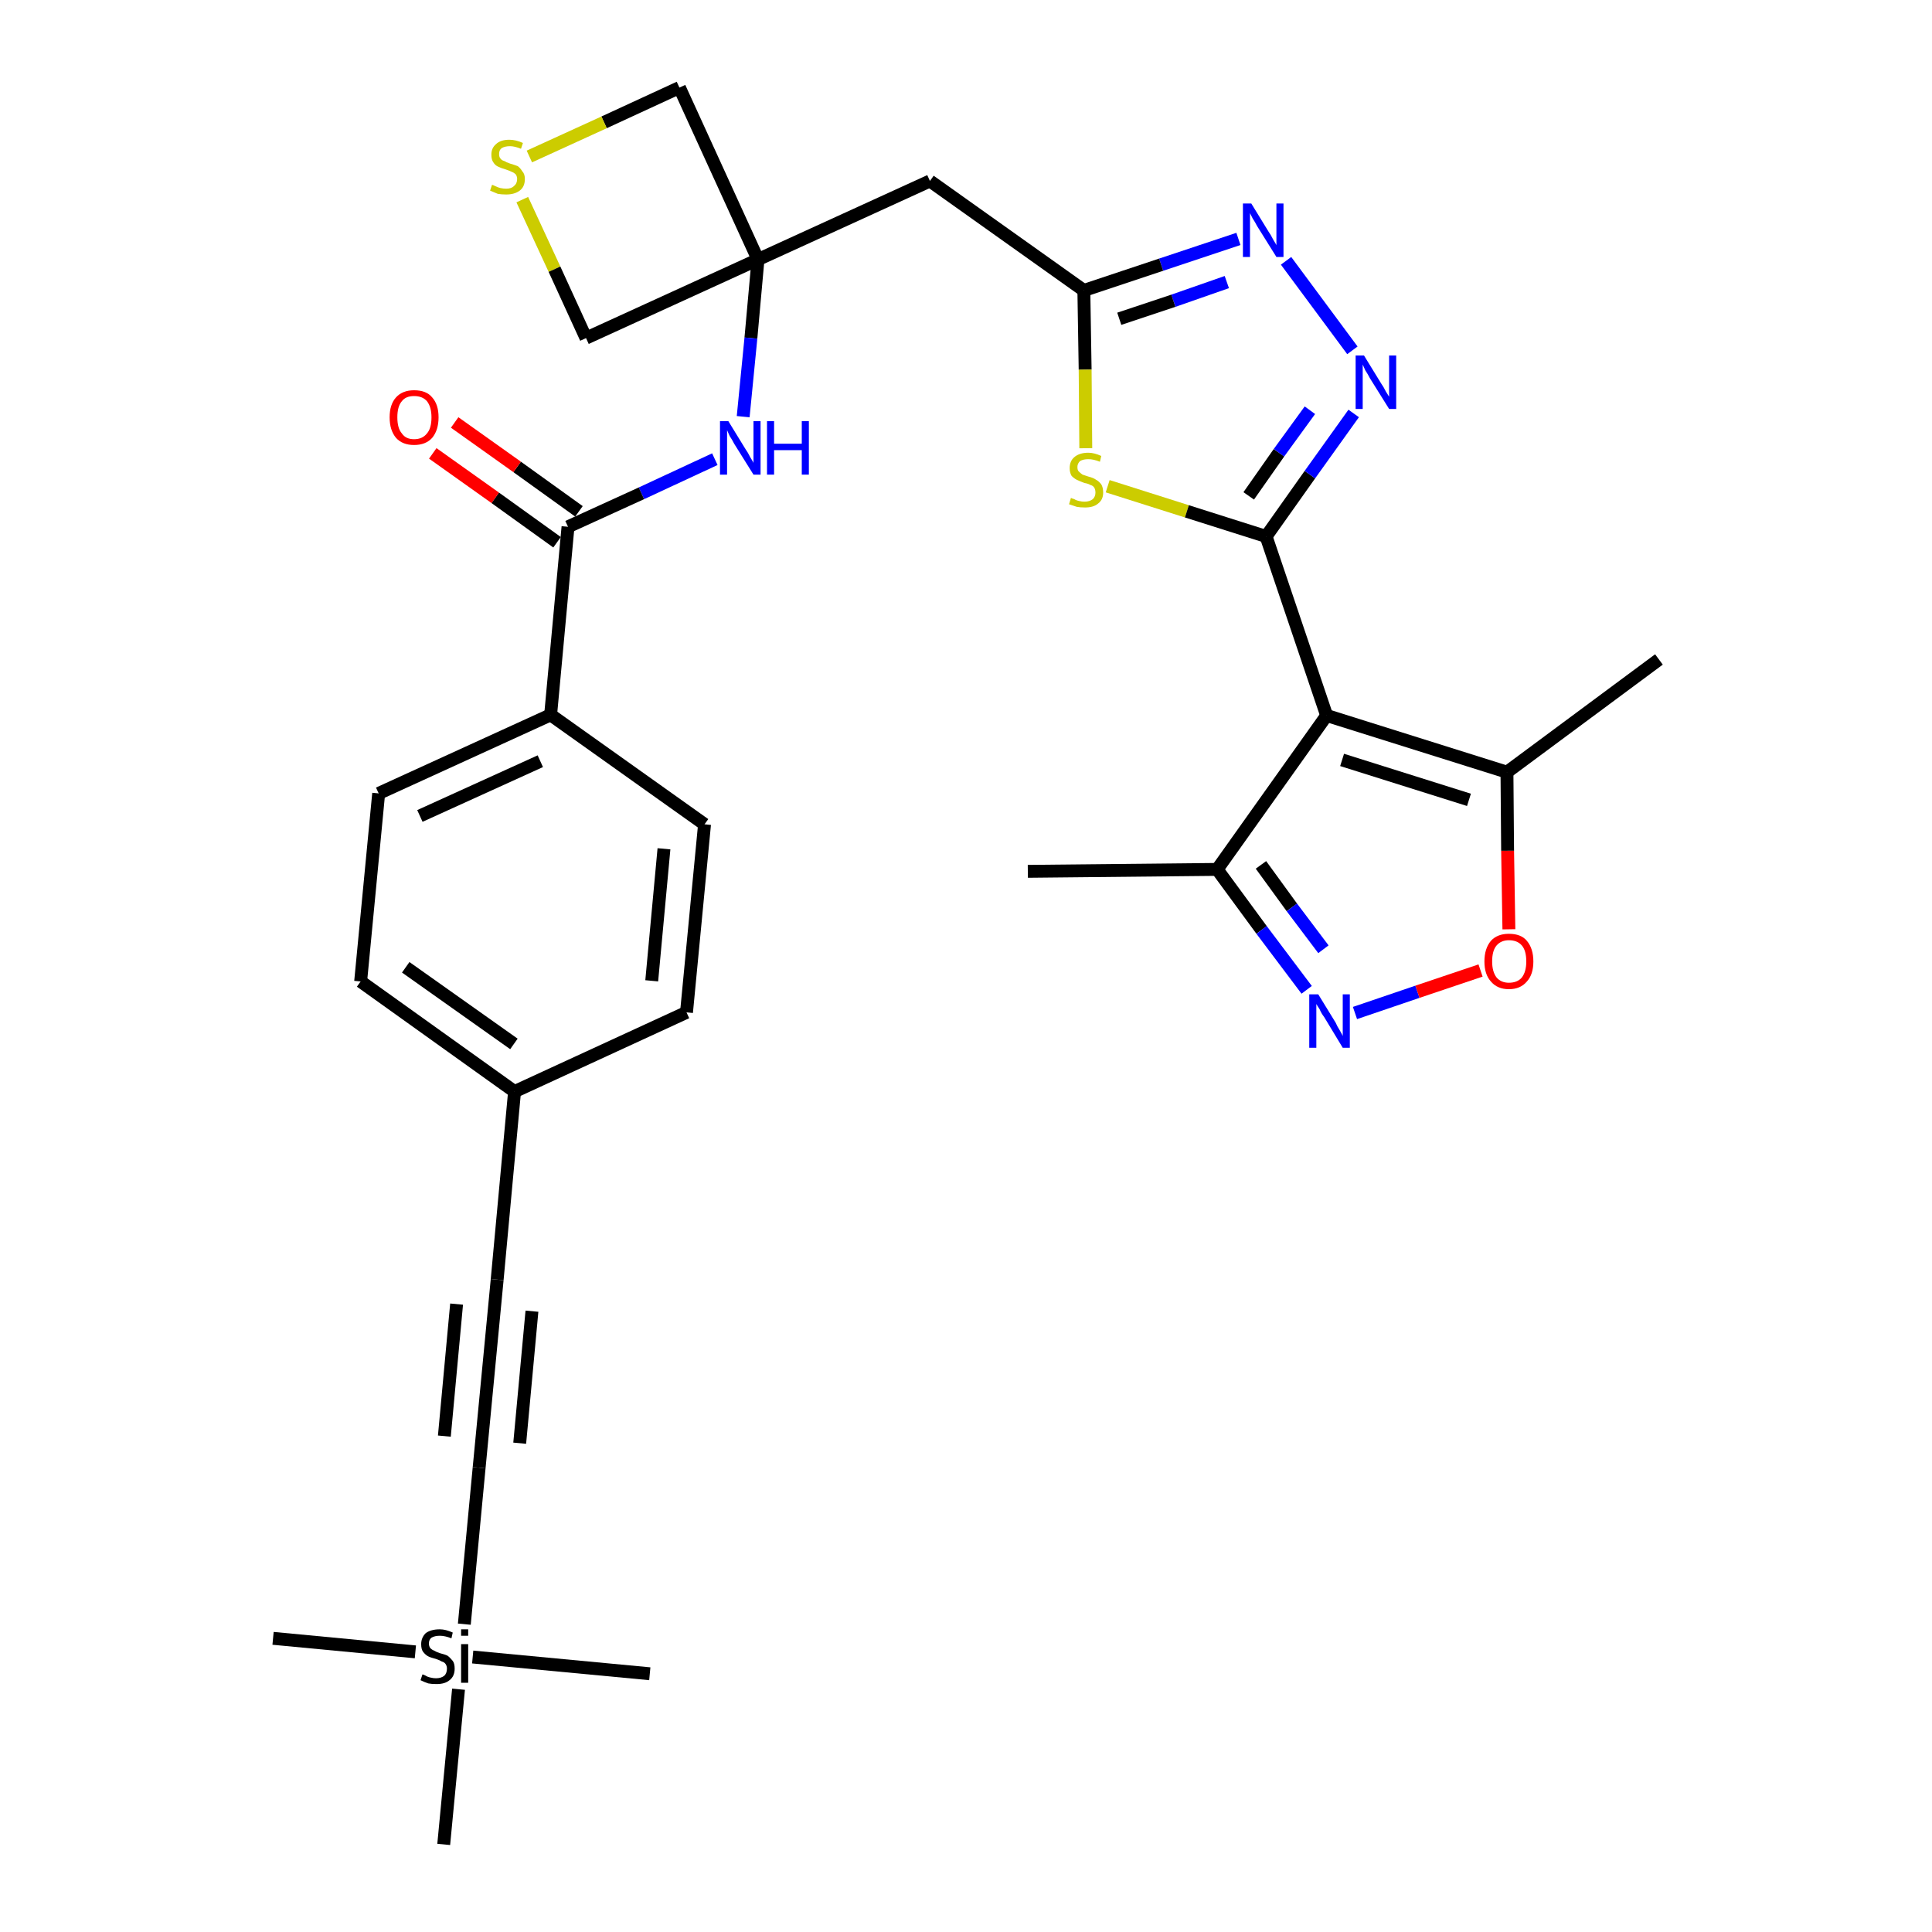 <?xml version='1.0' encoding='iso-8859-1'?>
<svg version='1.1' baseProfile='full'
              xmlns='http://www.w3.org/2000/svg'
                      xmlns:rdkit='http://www.rdkit.org/xml'
                      xmlns:xlink='http://www.w3.org/1999/xlink'
                  xml:space='preserve'
width='300px' height='300px' viewBox='0 0 300 300'>
<!-- END OF HEADER -->
<path class='bond-0 atom-0 atom-1' d='M 159.6,135.3 L 189.0,135.0' style='fill:none;fill-rule:evenodd;stroke:#000000;stroke-width:2.0px;stroke-linecap:butt;stroke-linejoin:miter;stroke-opacity:1' />
<path class='bond-1 atom-1 atom-2' d='M 189.0,135.0 L 195.9,144.4' style='fill:none;fill-rule:evenodd;stroke:#000000;stroke-width:2.0px;stroke-linecap:butt;stroke-linejoin:miter;stroke-opacity:1' />
<path class='bond-1 atom-1 atom-2' d='M 195.9,144.4 L 202.9,153.7' style='fill:none;fill-rule:evenodd;stroke:#0000FF;stroke-width:2.0px;stroke-linecap:butt;stroke-linejoin:miter;stroke-opacity:1' />
<path class='bond-1 atom-1 atom-2' d='M 195.8,134.3 L 200.6,140.9' style='fill:none;fill-rule:evenodd;stroke:#000000;stroke-width:2.0px;stroke-linecap:butt;stroke-linejoin:miter;stroke-opacity:1' />
<path class='bond-1 atom-1 atom-2' d='M 200.6,140.9 L 205.5,147.4' style='fill:none;fill-rule:evenodd;stroke:#0000FF;stroke-width:2.0px;stroke-linecap:butt;stroke-linejoin:miter;stroke-opacity:1' />
<path class='bond-31 atom-6 atom-1' d='M 206.0,111.1 L 189.0,135.0' style='fill:none;fill-rule:evenodd;stroke:#000000;stroke-width:2.0px;stroke-linecap:butt;stroke-linejoin:miter;stroke-opacity:1' />
<path class='bond-2 atom-2 atom-3' d='M 210.4,157.3 L 220.1,154.0' style='fill:none;fill-rule:evenodd;stroke:#0000FF;stroke-width:2.0px;stroke-linecap:butt;stroke-linejoin:miter;stroke-opacity:1' />
<path class='bond-2 atom-2 atom-3' d='M 220.1,154.0 L 229.9,150.7' style='fill:none;fill-rule:evenodd;stroke:#FF0000;stroke-width:2.0px;stroke-linecap:butt;stroke-linejoin:miter;stroke-opacity:1' />
<path class='bond-3 atom-3 atom-4' d='M 234.3,144.3 L 234.1,132.1' style='fill:none;fill-rule:evenodd;stroke:#FF0000;stroke-width:2.0px;stroke-linecap:butt;stroke-linejoin:miter;stroke-opacity:1' />
<path class='bond-3 atom-3 atom-4' d='M 234.1,132.1 L 234.0,119.9' style='fill:none;fill-rule:evenodd;stroke:#000000;stroke-width:2.0px;stroke-linecap:butt;stroke-linejoin:miter;stroke-opacity:1' />
<path class='bond-4 atom-4 atom-5' d='M 234.0,119.9 L 257.6,102.4' style='fill:none;fill-rule:evenodd;stroke:#000000;stroke-width:2.0px;stroke-linecap:butt;stroke-linejoin:miter;stroke-opacity:1' />
<path class='bond-5 atom-4 atom-6' d='M 234.0,119.9 L 206.0,111.1' style='fill:none;fill-rule:evenodd;stroke:#000000;stroke-width:2.0px;stroke-linecap:butt;stroke-linejoin:miter;stroke-opacity:1' />
<path class='bond-5 atom-4 atom-6' d='M 228.1,124.2 L 208.4,118.0' style='fill:none;fill-rule:evenodd;stroke:#000000;stroke-width:2.0px;stroke-linecap:butt;stroke-linejoin:miter;stroke-opacity:1' />
<path class='bond-6 atom-6 atom-7' d='M 206.0,111.1 L 196.6,83.3' style='fill:none;fill-rule:evenodd;stroke:#000000;stroke-width:2.0px;stroke-linecap:butt;stroke-linejoin:miter;stroke-opacity:1' />
<path class='bond-7 atom-7 atom-8' d='M 196.6,83.3 L 203.4,73.7' style='fill:none;fill-rule:evenodd;stroke:#000000;stroke-width:2.0px;stroke-linecap:butt;stroke-linejoin:miter;stroke-opacity:1' />
<path class='bond-7 atom-7 atom-8' d='M 203.4,73.7 L 210.2,64.2' style='fill:none;fill-rule:evenodd;stroke:#0000FF;stroke-width:2.0px;stroke-linecap:butt;stroke-linejoin:miter;stroke-opacity:1' />
<path class='bond-7 atom-7 atom-8' d='M 193.9,77.0 L 198.6,70.3' style='fill:none;fill-rule:evenodd;stroke:#000000;stroke-width:2.0px;stroke-linecap:butt;stroke-linejoin:miter;stroke-opacity:1' />
<path class='bond-7 atom-7 atom-8' d='M 198.6,70.3 L 203.4,63.7' style='fill:none;fill-rule:evenodd;stroke:#0000FF;stroke-width:2.0px;stroke-linecap:butt;stroke-linejoin:miter;stroke-opacity:1' />
<path class='bond-32 atom-31 atom-7' d='M 172.0,75.5 L 184.3,79.4' style='fill:none;fill-rule:evenodd;stroke:#CCCC00;stroke-width:2.0px;stroke-linecap:butt;stroke-linejoin:miter;stroke-opacity:1' />
<path class='bond-32 atom-31 atom-7' d='M 184.3,79.4 L 196.6,83.3' style='fill:none;fill-rule:evenodd;stroke:#000000;stroke-width:2.0px;stroke-linecap:butt;stroke-linejoin:miter;stroke-opacity:1' />
<path class='bond-8 atom-8 atom-9' d='M 210.0,54.4 L 199.7,40.5' style='fill:none;fill-rule:evenodd;stroke:#0000FF;stroke-width:2.0px;stroke-linecap:butt;stroke-linejoin:miter;stroke-opacity:1' />
<path class='bond-9 atom-9 atom-10' d='M 192.3,37.1 L 180.3,41.1' style='fill:none;fill-rule:evenodd;stroke:#0000FF;stroke-width:2.0px;stroke-linecap:butt;stroke-linejoin:miter;stroke-opacity:1' />
<path class='bond-9 atom-9 atom-10' d='M 180.3,41.1 L 168.3,45.1' style='fill:none;fill-rule:evenodd;stroke:#000000;stroke-width:2.0px;stroke-linecap:butt;stroke-linejoin:miter;stroke-opacity:1' />
<path class='bond-9 atom-9 atom-10' d='M 190.5,43.8 L 182.2,46.7' style='fill:none;fill-rule:evenodd;stroke:#0000FF;stroke-width:2.0px;stroke-linecap:butt;stroke-linejoin:miter;stroke-opacity:1' />
<path class='bond-9 atom-9 atom-10' d='M 182.2,46.7 L 173.8,49.5' style='fill:none;fill-rule:evenodd;stroke:#000000;stroke-width:2.0px;stroke-linecap:butt;stroke-linejoin:miter;stroke-opacity:1' />
<path class='bond-10 atom-10 atom-11' d='M 168.3,45.1 L 144.4,28.1' style='fill:none;fill-rule:evenodd;stroke:#000000;stroke-width:2.0px;stroke-linecap:butt;stroke-linejoin:miter;stroke-opacity:1' />
<path class='bond-30 atom-10 atom-31' d='M 168.3,45.1 L 168.5,57.4' style='fill:none;fill-rule:evenodd;stroke:#000000;stroke-width:2.0px;stroke-linecap:butt;stroke-linejoin:miter;stroke-opacity:1' />
<path class='bond-30 atom-10 atom-31' d='M 168.5,57.4 L 168.6,69.6' style='fill:none;fill-rule:evenodd;stroke:#CCCC00;stroke-width:2.0px;stroke-linecap:butt;stroke-linejoin:miter;stroke-opacity:1' />
<path class='bond-11 atom-11 atom-12' d='M 144.4,28.1 L 117.7,40.3' style='fill:none;fill-rule:evenodd;stroke:#000000;stroke-width:2.0px;stroke-linecap:butt;stroke-linejoin:miter;stroke-opacity:1' />
<path class='bond-12 atom-12 atom-13' d='M 117.7,40.3 L 116.6,52.5' style='fill:none;fill-rule:evenodd;stroke:#000000;stroke-width:2.0px;stroke-linecap:butt;stroke-linejoin:miter;stroke-opacity:1' />
<path class='bond-12 atom-12 atom-13' d='M 116.6,52.5 L 115.4,64.7' style='fill:none;fill-rule:evenodd;stroke:#0000FF;stroke-width:2.0px;stroke-linecap:butt;stroke-linejoin:miter;stroke-opacity:1' />
<path class='bond-27 atom-12 atom-28' d='M 117.7,40.3 L 105.5,13.6' style='fill:none;fill-rule:evenodd;stroke:#000000;stroke-width:2.0px;stroke-linecap:butt;stroke-linejoin:miter;stroke-opacity:1' />
<path class='bond-33 atom-30 atom-12' d='M 91.0,52.5 L 117.7,40.3' style='fill:none;fill-rule:evenodd;stroke:#000000;stroke-width:2.0px;stroke-linecap:butt;stroke-linejoin:miter;stroke-opacity:1' />
<path class='bond-13 atom-13 atom-14' d='M 111.0,71.3 L 99.6,76.6' style='fill:none;fill-rule:evenodd;stroke:#0000FF;stroke-width:2.0px;stroke-linecap:butt;stroke-linejoin:miter;stroke-opacity:1' />
<path class='bond-13 atom-13 atom-14' d='M 99.6,76.6 L 88.2,81.8' style='fill:none;fill-rule:evenodd;stroke:#000000;stroke-width:2.0px;stroke-linecap:butt;stroke-linejoin:miter;stroke-opacity:1' />
<path class='bond-14 atom-14 atom-15' d='M 89.9,79.4 L 80.3,72.5' style='fill:none;fill-rule:evenodd;stroke:#000000;stroke-width:2.0px;stroke-linecap:butt;stroke-linejoin:miter;stroke-opacity:1' />
<path class='bond-14 atom-14 atom-15' d='M 80.3,72.5 L 70.6,65.6' style='fill:none;fill-rule:evenodd;stroke:#FF0000;stroke-width:2.0px;stroke-linecap:butt;stroke-linejoin:miter;stroke-opacity:1' />
<path class='bond-14 atom-14 atom-15' d='M 86.5,84.2 L 76.9,77.3' style='fill:none;fill-rule:evenodd;stroke:#000000;stroke-width:2.0px;stroke-linecap:butt;stroke-linejoin:miter;stroke-opacity:1' />
<path class='bond-14 atom-14 atom-15' d='M 76.9,77.3 L 67.2,70.4' style='fill:none;fill-rule:evenodd;stroke:#FF0000;stroke-width:2.0px;stroke-linecap:butt;stroke-linejoin:miter;stroke-opacity:1' />
<path class='bond-15 atom-14 atom-16' d='M 88.2,81.8 L 85.5,111.0' style='fill:none;fill-rule:evenodd;stroke:#000000;stroke-width:2.0px;stroke-linecap:butt;stroke-linejoin:miter;stroke-opacity:1' />
<path class='bond-16 atom-16 atom-17' d='M 85.5,111.0 L 58.8,123.2' style='fill:none;fill-rule:evenodd;stroke:#000000;stroke-width:2.0px;stroke-linecap:butt;stroke-linejoin:miter;stroke-opacity:1' />
<path class='bond-16 atom-16 atom-17' d='M 83.9,118.2 L 65.2,126.7' style='fill:none;fill-rule:evenodd;stroke:#000000;stroke-width:2.0px;stroke-linecap:butt;stroke-linejoin:miter;stroke-opacity:1' />
<path class='bond-34 atom-27 atom-16' d='M 109.4,128.0 L 85.5,111.0' style='fill:none;fill-rule:evenodd;stroke:#000000;stroke-width:2.0px;stroke-linecap:butt;stroke-linejoin:miter;stroke-opacity:1' />
<path class='bond-17 atom-17 atom-18' d='M 58.8,123.2 L 56.0,152.4' style='fill:none;fill-rule:evenodd;stroke:#000000;stroke-width:2.0px;stroke-linecap:butt;stroke-linejoin:miter;stroke-opacity:1' />
<path class='bond-18 atom-18 atom-19' d='M 56.0,152.4 L 79.9,169.5' style='fill:none;fill-rule:evenodd;stroke:#000000;stroke-width:2.0px;stroke-linecap:butt;stroke-linejoin:miter;stroke-opacity:1' />
<path class='bond-18 atom-18 atom-19' d='M 63.0,150.2 L 79.8,162.1' style='fill:none;fill-rule:evenodd;stroke:#000000;stroke-width:2.0px;stroke-linecap:butt;stroke-linejoin:miter;stroke-opacity:1' />
<path class='bond-19 atom-19 atom-20' d='M 79.9,169.5 L 77.2,198.7' style='fill:none;fill-rule:evenodd;stroke:#000000;stroke-width:2.0px;stroke-linecap:butt;stroke-linejoin:miter;stroke-opacity:1' />
<path class='bond-25 atom-19 atom-26' d='M 79.9,169.5 L 106.6,157.2' style='fill:none;fill-rule:evenodd;stroke:#000000;stroke-width:2.0px;stroke-linecap:butt;stroke-linejoin:miter;stroke-opacity:1' />
<path class='bond-20 atom-20 atom-21' d='M 77.2,198.7 L 74.4,227.9' style='fill:none;fill-rule:evenodd;stroke:#000000;stroke-width:2.0px;stroke-linecap:butt;stroke-linejoin:miter;stroke-opacity:1' />
<path class='bond-20 atom-20 atom-21' d='M 70.9,202.5 L 69.0,223.0' style='fill:none;fill-rule:evenodd;stroke:#000000;stroke-width:2.0px;stroke-linecap:butt;stroke-linejoin:miter;stroke-opacity:1' />
<path class='bond-20 atom-20 atom-21' d='M 82.6,203.6 L 80.7,224.1' style='fill:none;fill-rule:evenodd;stroke:#000000;stroke-width:2.0px;stroke-linecap:butt;stroke-linejoin:miter;stroke-opacity:1' />
<path class='bond-21 atom-21 atom-22' d='M 74.4,227.9 L 72.1,252.2' style='fill:none;fill-rule:evenodd;stroke:#000000;stroke-width:2.0px;stroke-linecap:butt;stroke-linejoin:miter;stroke-opacity:1' />
<path class='bond-22 atom-22 atom-23' d='M 64.5,256.5 L 42.4,254.4' style='fill:none;fill-rule:evenodd;stroke:#000000;stroke-width:2.0px;stroke-linecap:butt;stroke-linejoin:miter;stroke-opacity:1' />
<path class='bond-23 atom-22 atom-24' d='M 73.4,257.3 L 100.9,259.9' style='fill:none;fill-rule:evenodd;stroke:#000000;stroke-width:2.0px;stroke-linecap:butt;stroke-linejoin:miter;stroke-opacity:1' />
<path class='bond-24 atom-22 atom-25' d='M 71.2,262.3 L 68.9,286.4' style='fill:none;fill-rule:evenodd;stroke:#000000;stroke-width:2.0px;stroke-linecap:butt;stroke-linejoin:miter;stroke-opacity:1' />
<path class='bond-26 atom-26 atom-27' d='M 106.6,157.2 L 109.4,128.0' style='fill:none;fill-rule:evenodd;stroke:#000000;stroke-width:2.0px;stroke-linecap:butt;stroke-linejoin:miter;stroke-opacity:1' />
<path class='bond-26 atom-26 atom-27' d='M 101.2,152.3 L 103.1,131.8' style='fill:none;fill-rule:evenodd;stroke:#000000;stroke-width:2.0px;stroke-linecap:butt;stroke-linejoin:miter;stroke-opacity:1' />
<path class='bond-28 atom-28 atom-29' d='M 105.5,13.6 L 93.8,19.0' style='fill:none;fill-rule:evenodd;stroke:#000000;stroke-width:2.0px;stroke-linecap:butt;stroke-linejoin:miter;stroke-opacity:1' />
<path class='bond-28 atom-28 atom-29' d='M 93.8,19.0 L 82.2,24.3' style='fill:none;fill-rule:evenodd;stroke:#CCCC00;stroke-width:2.0px;stroke-linecap:butt;stroke-linejoin:miter;stroke-opacity:1' />
<path class='bond-29 atom-29 atom-30' d='M 81.1,31.0 L 86.1,41.8' style='fill:none;fill-rule:evenodd;stroke:#CCCC00;stroke-width:2.0px;stroke-linecap:butt;stroke-linejoin:miter;stroke-opacity:1' />
<path class='bond-29 atom-29 atom-30' d='M 86.1,41.8 L 91.0,52.5' style='fill:none;fill-rule:evenodd;stroke:#000000;stroke-width:2.0px;stroke-linecap:butt;stroke-linejoin:miter;stroke-opacity:1' />
<path  class='atom-2' d='M 204.7 154.4
L 207.4 158.8
Q 207.6 159.3, 208.1 160.1
Q 208.5 160.8, 208.5 160.9
L 208.5 154.4
L 209.6 154.4
L 209.6 162.7
L 208.5 162.7
L 205.6 157.9
Q 205.2 157.4, 204.9 156.7
Q 204.5 156.1, 204.4 155.9
L 204.4 162.7
L 203.3 162.7
L 203.3 154.4
L 204.7 154.4
' fill='#0000FF'/>
<path  class='atom-3' d='M 230.5 149.3
Q 230.5 147.3, 231.5 146.1
Q 232.5 145.0, 234.3 145.0
Q 236.2 145.0, 237.1 146.1
Q 238.1 147.3, 238.1 149.3
Q 238.1 151.3, 237.1 152.4
Q 236.1 153.6, 234.3 153.6
Q 232.5 153.6, 231.5 152.4
Q 230.5 151.3, 230.5 149.3
M 234.3 152.6
Q 235.6 152.6, 236.3 151.8
Q 237.0 150.9, 237.0 149.3
Q 237.0 147.6, 236.3 146.8
Q 235.6 146.0, 234.3 146.0
Q 233.1 146.0, 232.4 146.8
Q 231.7 147.6, 231.7 149.3
Q 231.7 150.9, 232.4 151.8
Q 233.1 152.6, 234.3 152.6
' fill='#FF0000'/>
<path  class='atom-8' d='M 211.8 55.2
L 214.5 59.6
Q 214.8 60.0, 215.2 60.8
Q 215.7 61.6, 215.7 61.6
L 215.7 55.2
L 216.8 55.2
L 216.8 63.5
L 215.7 63.5
L 212.7 58.7
Q 212.4 58.1, 212.0 57.5
Q 211.7 56.8, 211.6 56.6
L 211.6 63.5
L 210.5 63.5
L 210.5 55.2
L 211.8 55.2
' fill='#0000FF'/>
<path  class='atom-9' d='M 194.3 31.6
L 197.0 36.0
Q 197.3 36.4, 197.7 37.2
Q 198.2 38.0, 198.2 38.1
L 198.2 31.6
L 199.3 31.6
L 199.3 39.9
L 198.2 39.9
L 195.2 35.1
Q 194.9 34.5, 194.5 33.9
Q 194.2 33.3, 194.1 33.1
L 194.1 39.9
L 193.0 39.9
L 193.0 31.6
L 194.3 31.6
' fill='#0000FF'/>
<path  class='atom-13' d='M 113.1 65.4
L 115.8 69.8
Q 116.1 70.2, 116.5 71.0
Q 117.0 71.8, 117.0 71.9
L 117.0 65.4
L 118.1 65.4
L 118.1 73.7
L 117.0 73.7
L 114.0 68.9
Q 113.7 68.3, 113.3 67.7
Q 113.0 67.0, 112.9 66.8
L 112.9 73.7
L 111.8 73.7
L 111.8 65.4
L 113.1 65.4
' fill='#0000FF'/>
<path  class='atom-13' d='M 119.1 65.4
L 120.2 65.4
L 120.2 68.9
L 124.5 68.9
L 124.5 65.4
L 125.6 65.4
L 125.6 73.7
L 124.5 73.7
L 124.5 69.9
L 120.2 69.9
L 120.2 73.7
L 119.1 73.7
L 119.1 65.4
' fill='#0000FF'/>
<path  class='atom-15' d='M 60.5 64.8
Q 60.5 62.8, 61.5 61.7
Q 62.5 60.6, 64.3 60.6
Q 66.2 60.6, 67.1 61.7
Q 68.1 62.8, 68.1 64.8
Q 68.1 66.8, 67.1 68.0
Q 66.1 69.1, 64.3 69.1
Q 62.5 69.1, 61.5 68.0
Q 60.5 66.8, 60.5 64.8
M 64.3 68.2
Q 65.6 68.2, 66.3 67.3
Q 67.0 66.5, 67.0 64.8
Q 67.0 63.2, 66.3 62.3
Q 65.6 61.5, 64.3 61.5
Q 63.0 61.5, 62.4 62.3
Q 61.7 63.1, 61.7 64.8
Q 61.7 66.5, 62.4 67.3
Q 63.0 68.2, 64.3 68.2
' fill='#FF0000'/>
<path  class='atom-22' d='M 65.6 260.0
Q 65.7 260.0, 66.1 260.2
Q 66.4 260.4, 66.9 260.5
Q 67.3 260.6, 67.7 260.6
Q 68.5 260.6, 69.0 260.2
Q 69.4 259.8, 69.4 259.1
Q 69.4 258.7, 69.2 258.4
Q 69.0 258.1, 68.6 258.0
Q 68.3 257.8, 67.7 257.6
Q 66.9 257.4, 66.5 257.2
Q 66.1 257.0, 65.7 256.5
Q 65.4 256.1, 65.4 255.3
Q 65.4 254.3, 66.1 253.6
Q 66.9 253.0, 68.3 253.0
Q 69.2 253.0, 70.3 253.5
L 70.1 254.4
Q 69.1 254.0, 68.3 254.0
Q 67.5 254.0, 67.0 254.3
Q 66.6 254.6, 66.6 255.2
Q 66.6 255.6, 66.8 255.9
Q 67.1 256.2, 67.4 256.3
Q 67.7 256.5, 68.3 256.7
Q 69.1 256.9, 69.5 257.1
Q 69.9 257.4, 70.3 257.9
Q 70.6 258.3, 70.6 259.1
Q 70.6 260.3, 69.8 260.9
Q 69.1 261.5, 67.8 261.5
Q 67.0 261.5, 66.5 261.4
Q 65.9 261.2, 65.3 260.9
L 65.6 260.0
' fill='#000000'/>
<path  class='atom-22' d='M 71.6 253.0
L 72.7 253.0
L 72.7 254.0
L 71.6 254.0
L 71.6 253.0
M 71.6 255.3
L 72.7 255.3
L 72.7 261.3
L 71.6 261.3
L 71.6 255.3
' fill='#000000'/>
<path  class='atom-29' d='M 76.4 28.7
Q 76.5 28.7, 76.9 28.9
Q 77.3 29.1, 77.7 29.2
Q 78.2 29.3, 78.6 29.3
Q 79.4 29.3, 79.8 28.9
Q 80.3 28.5, 80.3 27.8
Q 80.3 27.4, 80.1 27.1
Q 79.8 26.8, 79.5 26.7
Q 79.1 26.5, 78.5 26.3
Q 77.8 26.1, 77.4 25.9
Q 76.9 25.7, 76.6 25.2
Q 76.3 24.8, 76.3 24.0
Q 76.3 23.0, 77.0 22.4
Q 77.7 21.7, 79.1 21.7
Q 80.1 21.7, 81.2 22.2
L 80.9 23.1
Q 79.9 22.7, 79.2 22.7
Q 78.4 22.7, 77.9 23.0
Q 77.5 23.3, 77.5 23.9
Q 77.5 24.4, 77.7 24.6
Q 77.9 24.9, 78.3 25.0
Q 78.6 25.2, 79.2 25.4
Q 79.9 25.6, 80.4 25.8
Q 80.8 26.1, 81.1 26.6
Q 81.5 27.0, 81.5 27.8
Q 81.5 29.0, 80.7 29.6
Q 79.9 30.2, 78.6 30.2
Q 77.9 30.2, 77.3 30.1
Q 76.8 29.9, 76.1 29.6
L 76.4 28.7
' fill='#CCCC00'/>
<path  class='atom-31' d='M 166.3 77.3
Q 166.4 77.4, 166.8 77.5
Q 167.1 77.7, 167.6 77.8
Q 168.0 77.9, 168.4 77.9
Q 169.2 77.9, 169.7 77.5
Q 170.1 77.1, 170.1 76.5
Q 170.1 76.0, 169.9 75.7
Q 169.7 75.4, 169.3 75.3
Q 169.0 75.1, 168.4 75.0
Q 167.6 74.7, 167.2 74.5
Q 166.8 74.3, 166.4 73.9
Q 166.1 73.4, 166.1 72.7
Q 166.1 71.6, 166.8 71.0
Q 167.6 70.3, 169.0 70.3
Q 169.9 70.3, 171.0 70.8
L 170.8 71.7
Q 169.8 71.3, 169.0 71.3
Q 168.2 71.3, 167.7 71.6
Q 167.3 72.0, 167.3 72.5
Q 167.3 73.0, 167.5 73.2
Q 167.8 73.5, 168.1 73.7
Q 168.4 73.8, 169.0 74.0
Q 169.8 74.2, 170.2 74.5
Q 170.6 74.7, 171.0 75.2
Q 171.3 75.7, 171.3 76.5
Q 171.3 77.6, 170.5 78.2
Q 169.8 78.8, 168.5 78.8
Q 167.7 78.8, 167.2 78.7
Q 166.6 78.5, 166.0 78.3
L 166.3 77.3
' fill='#CCCC00'/>
</svg>
